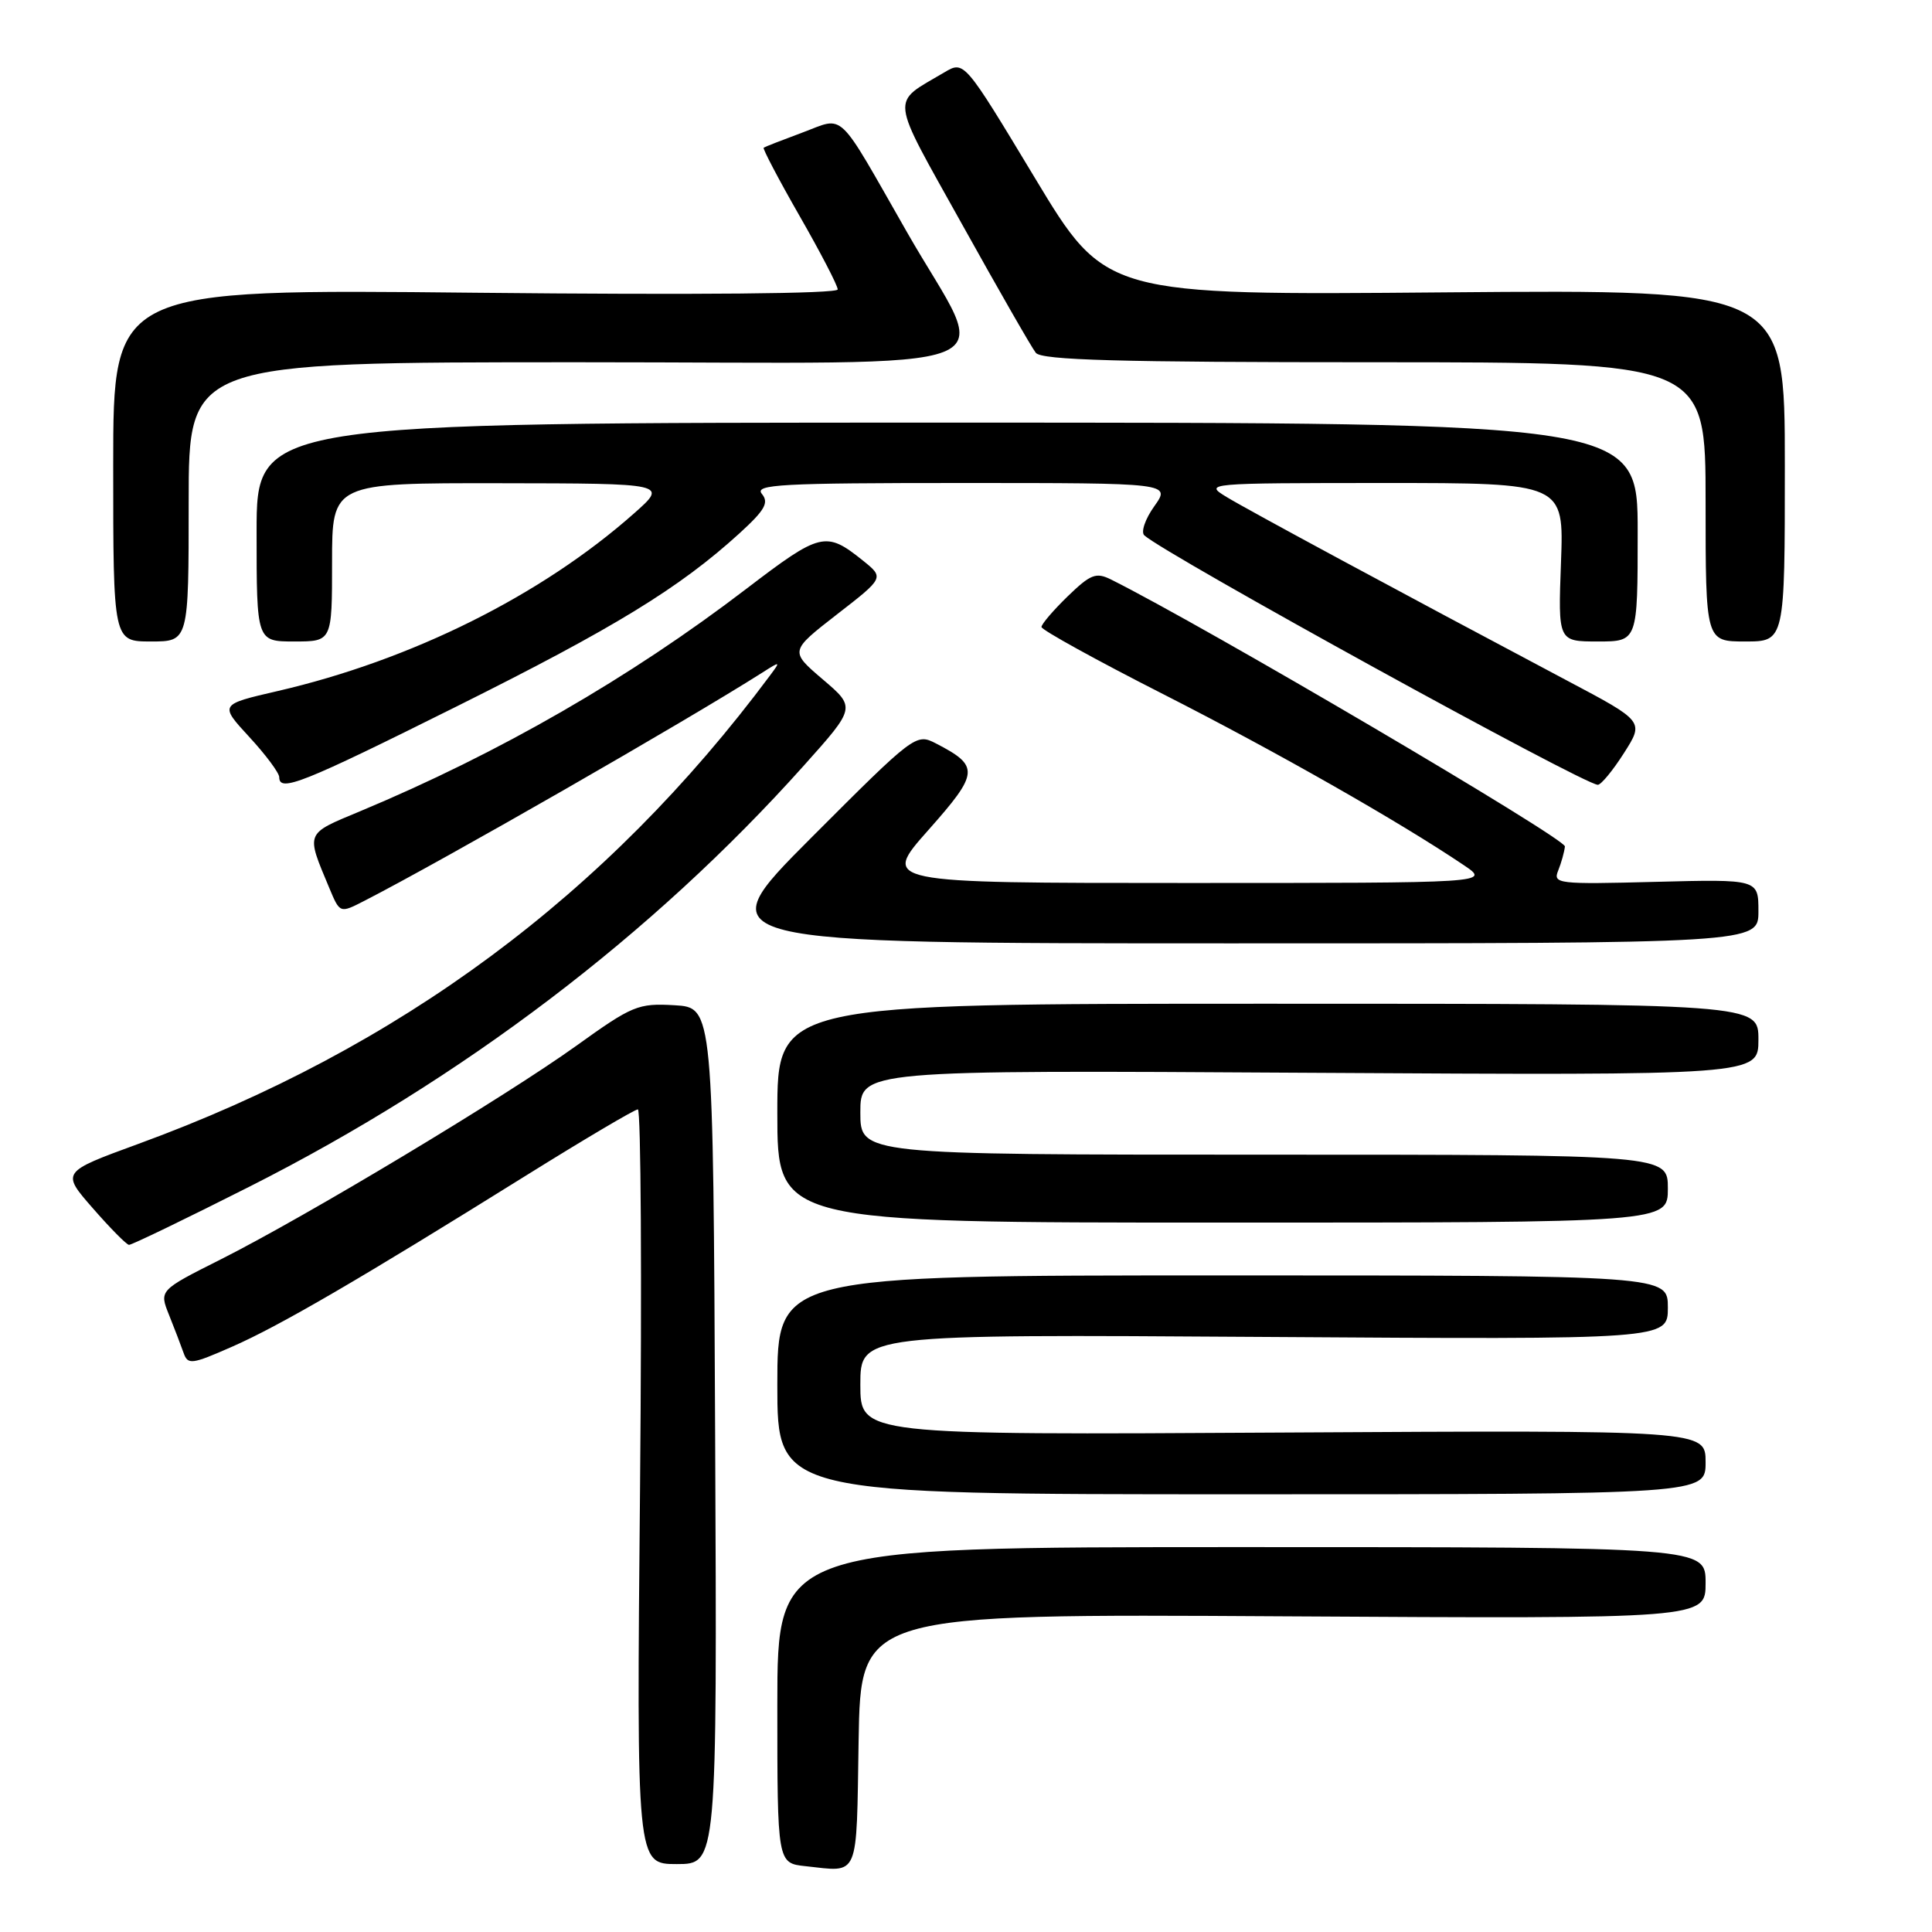 <?xml version="1.0" encoding="UTF-8" standalone="no"?>
<!DOCTYPE svg PUBLIC "-//W3C//DTD SVG 1.1//EN" "http://www.w3.org/Graphics/SVG/1.1/DTD/svg11.dtd" >
<svg xmlns="http://www.w3.org/2000/svg" xmlns:xlink="http://www.w3.org/1999/xlink" version="1.1" viewBox="0 0 256 256">
 <g >
 <path fill="currentColor"
d=" M 113.77 230.66 C 114.05 213.84 114.05 213.84 170.02 214.17 C 226.00 214.50 226.00 214.50 226.00 209.75 C 226.00 205.00 226.00 205.00 164.50 205.00 C 103.00 205.00 103.00 205.00 103.00 225.94 C 103.00 246.88 103.00 246.88 106.75 247.28 C 113.94 248.05 113.47 249.16 113.77 230.66 Z  M 94.76 190.25 C 94.50 133.50 94.50 133.50 89.38 133.20 C 84.55 132.92 83.80 133.23 76.38 138.56 C 66.92 145.35 40.55 161.19 29.24 166.88 C 21.09 170.98 21.09 170.98 22.40 174.24 C 23.12 176.03 23.98 178.29 24.32 179.25 C 24.89 180.87 25.38 180.81 30.72 178.46 C 37.01 175.71 47.70 169.48 69.63 155.81 C 77.41 150.96 84.11 147.00 84.52 147.00 C 84.93 147.00 85.06 169.50 84.81 197.00 C 84.34 247.00 84.34 247.00 89.68 247.00 C 95.02 247.00 95.02 247.00 94.76 190.25 Z  M 226.00 193.75 C 226.00 189.50 226.00 189.50 170.00 189.82 C 114.00 190.15 114.00 190.15 114.00 183.47 C 114.00 176.80 114.00 176.80 167.50 177.15 C 221.00 177.50 221.00 177.50 221.00 173.25 C 221.00 169.00 221.00 169.00 162.00 169.00 C 103.00 169.00 103.00 169.00 103.00 183.50 C 103.00 198.00 103.00 198.00 164.50 198.00 C 226.00 198.00 226.00 198.00 226.00 193.75 Z  M 33.09 157.22 C 61.27 142.98 86.47 123.84 106.49 101.47 C 113.40 93.75 113.40 93.75 109.02 90.02 C 104.64 86.28 104.64 86.28 110.90 81.41 C 117.17 76.55 117.17 76.55 114.33 74.27 C 109.43 70.34 108.73 70.51 98.91 78.01 C 83.49 89.81 66.10 99.82 47.73 107.49 C 40.37 110.56 40.52 110.21 43.64 117.68 C 45.04 121.03 45.04 121.03 48.27 119.37 C 58.71 114.02 90.97 95.51 101.00 89.13 C 103.43 87.58 103.46 87.59 102.02 89.52 C 80.39 118.57 52.96 138.91 18.31 151.58 C 8.11 155.31 8.11 155.31 12.31 160.11 C 14.61 162.75 16.77 164.93 17.09 164.95 C 17.42 164.98 24.62 161.50 33.09 157.22 Z  M 221.00 157.50 C 221.00 153.00 221.00 153.00 167.50 153.00 C 114.00 153.00 114.00 153.00 114.00 147.40 C 114.00 141.79 114.00 141.79 173.50 142.15 C 233.00 142.50 233.00 142.50 233.00 137.75 C 233.00 133.00 233.00 133.00 168.00 133.00 C 103.00 133.00 103.00 133.00 103.00 147.50 C 103.00 162.00 103.00 162.00 162.00 162.00 C 221.00 162.00 221.00 162.00 221.00 157.50 Z  M 233.00 120.75 C 233.00 116.50 233.00 116.50 219.35 116.85 C 206.40 117.19 205.75 117.11 206.47 115.35 C 206.88 114.33 207.28 112.90 207.36 112.16 C 207.47 111.12 159.58 82.95 147.22 76.79 C 145.23 75.80 144.51 76.08 141.47 79.02 C 139.56 80.88 138.00 82.70 138.00 83.08 C 138.00 83.46 145.31 87.50 154.25 92.04 C 169.20 99.65 185.39 108.86 193.98 114.65 C 197.46 117.00 197.46 117.00 157.13 117.00 C 116.79 117.00 116.79 117.00 123.01 109.99 C 129.75 102.39 129.83 101.51 124.00 98.50 C 121.38 97.15 121.16 97.32 107.44 111.06 C 93.53 125.00 93.53 125.00 163.26 125.00 C 233.00 125.00 233.00 125.00 233.00 120.75 Z  M 60.58 93.57 C 81.42 83.18 90.00 77.93 97.96 70.69 C 101.36 67.59 101.92 66.61 100.95 65.44 C 99.92 64.19 103.47 64.00 127.45 64.00 C 155.14 64.00 155.14 64.00 152.95 67.08 C 151.74 68.77 151.15 70.51 151.63 70.94 C 154.51 73.53 209.92 104.01 211.72 103.99 C 212.15 103.99 213.71 102.10 215.18 99.79 C 217.86 95.59 217.86 95.59 207.68 90.20 C 185.35 78.36 165.39 67.60 162.52 65.85 C 159.53 64.03 159.75 64.01 183.36 64.00 C 207.23 64.00 207.23 64.00 206.84 74.50 C 206.45 85.00 206.45 85.00 211.72 85.00 C 217.00 85.00 217.00 85.00 217.00 70.50 C 217.00 56.00 217.00 56.00 125.50 56.00 C 34.00 56.00 34.00 56.00 34.00 70.50 C 34.00 85.00 34.00 85.00 39.00 85.00 C 44.00 85.00 44.00 85.00 44.00 74.50 C 44.00 64.00 44.00 64.00 66.25 64.03 C 88.50 64.06 88.50 64.06 84.00 68.04 C 71.75 78.89 54.55 87.46 36.78 91.57 C 29.07 93.35 29.07 93.35 33.03 97.65 C 35.22 100.02 37.00 102.42 37.00 102.98 C 37.00 105.03 40.04 103.81 60.58 93.57 Z  M 25.00 66.50 C 25.00 48.00 25.00 48.00 76.61 48.00 C 136.55 48.00 131.23 50.10 120.19 30.78 C 110.73 14.22 112.03 15.45 106.31 17.57 C 103.67 18.55 101.36 19.45 101.19 19.57 C 101.03 19.68 103.16 23.75 105.94 28.60 C 108.72 33.45 111.00 37.84 111.00 38.35 C 111.00 38.92 92.42 39.09 63.00 38.79 C 15.00 38.29 15.00 38.29 15.00 61.65 C 15.00 85.00 15.00 85.00 20.00 85.00 C 25.00 85.00 25.00 85.00 25.00 66.50 Z  M 236.50 61.68 C 236.50 38.36 236.50 38.36 191.50 38.74 C 146.50 39.13 146.50 39.13 137.13 23.58 C 127.76 8.03 127.76 8.03 125.13 9.59 C 117.96 13.84 117.77 12.28 127.48 29.72 C 132.31 38.40 136.70 46.06 137.25 46.75 C 138.02 47.72 148.22 48.00 182.12 48.00 C 226.00 48.00 226.00 48.00 226.00 66.50 C 226.00 85.00 226.00 85.00 231.25 85.00 C 236.50 85.00 236.50 85.00 236.50 61.68 Z "/>
</g>
</svg>